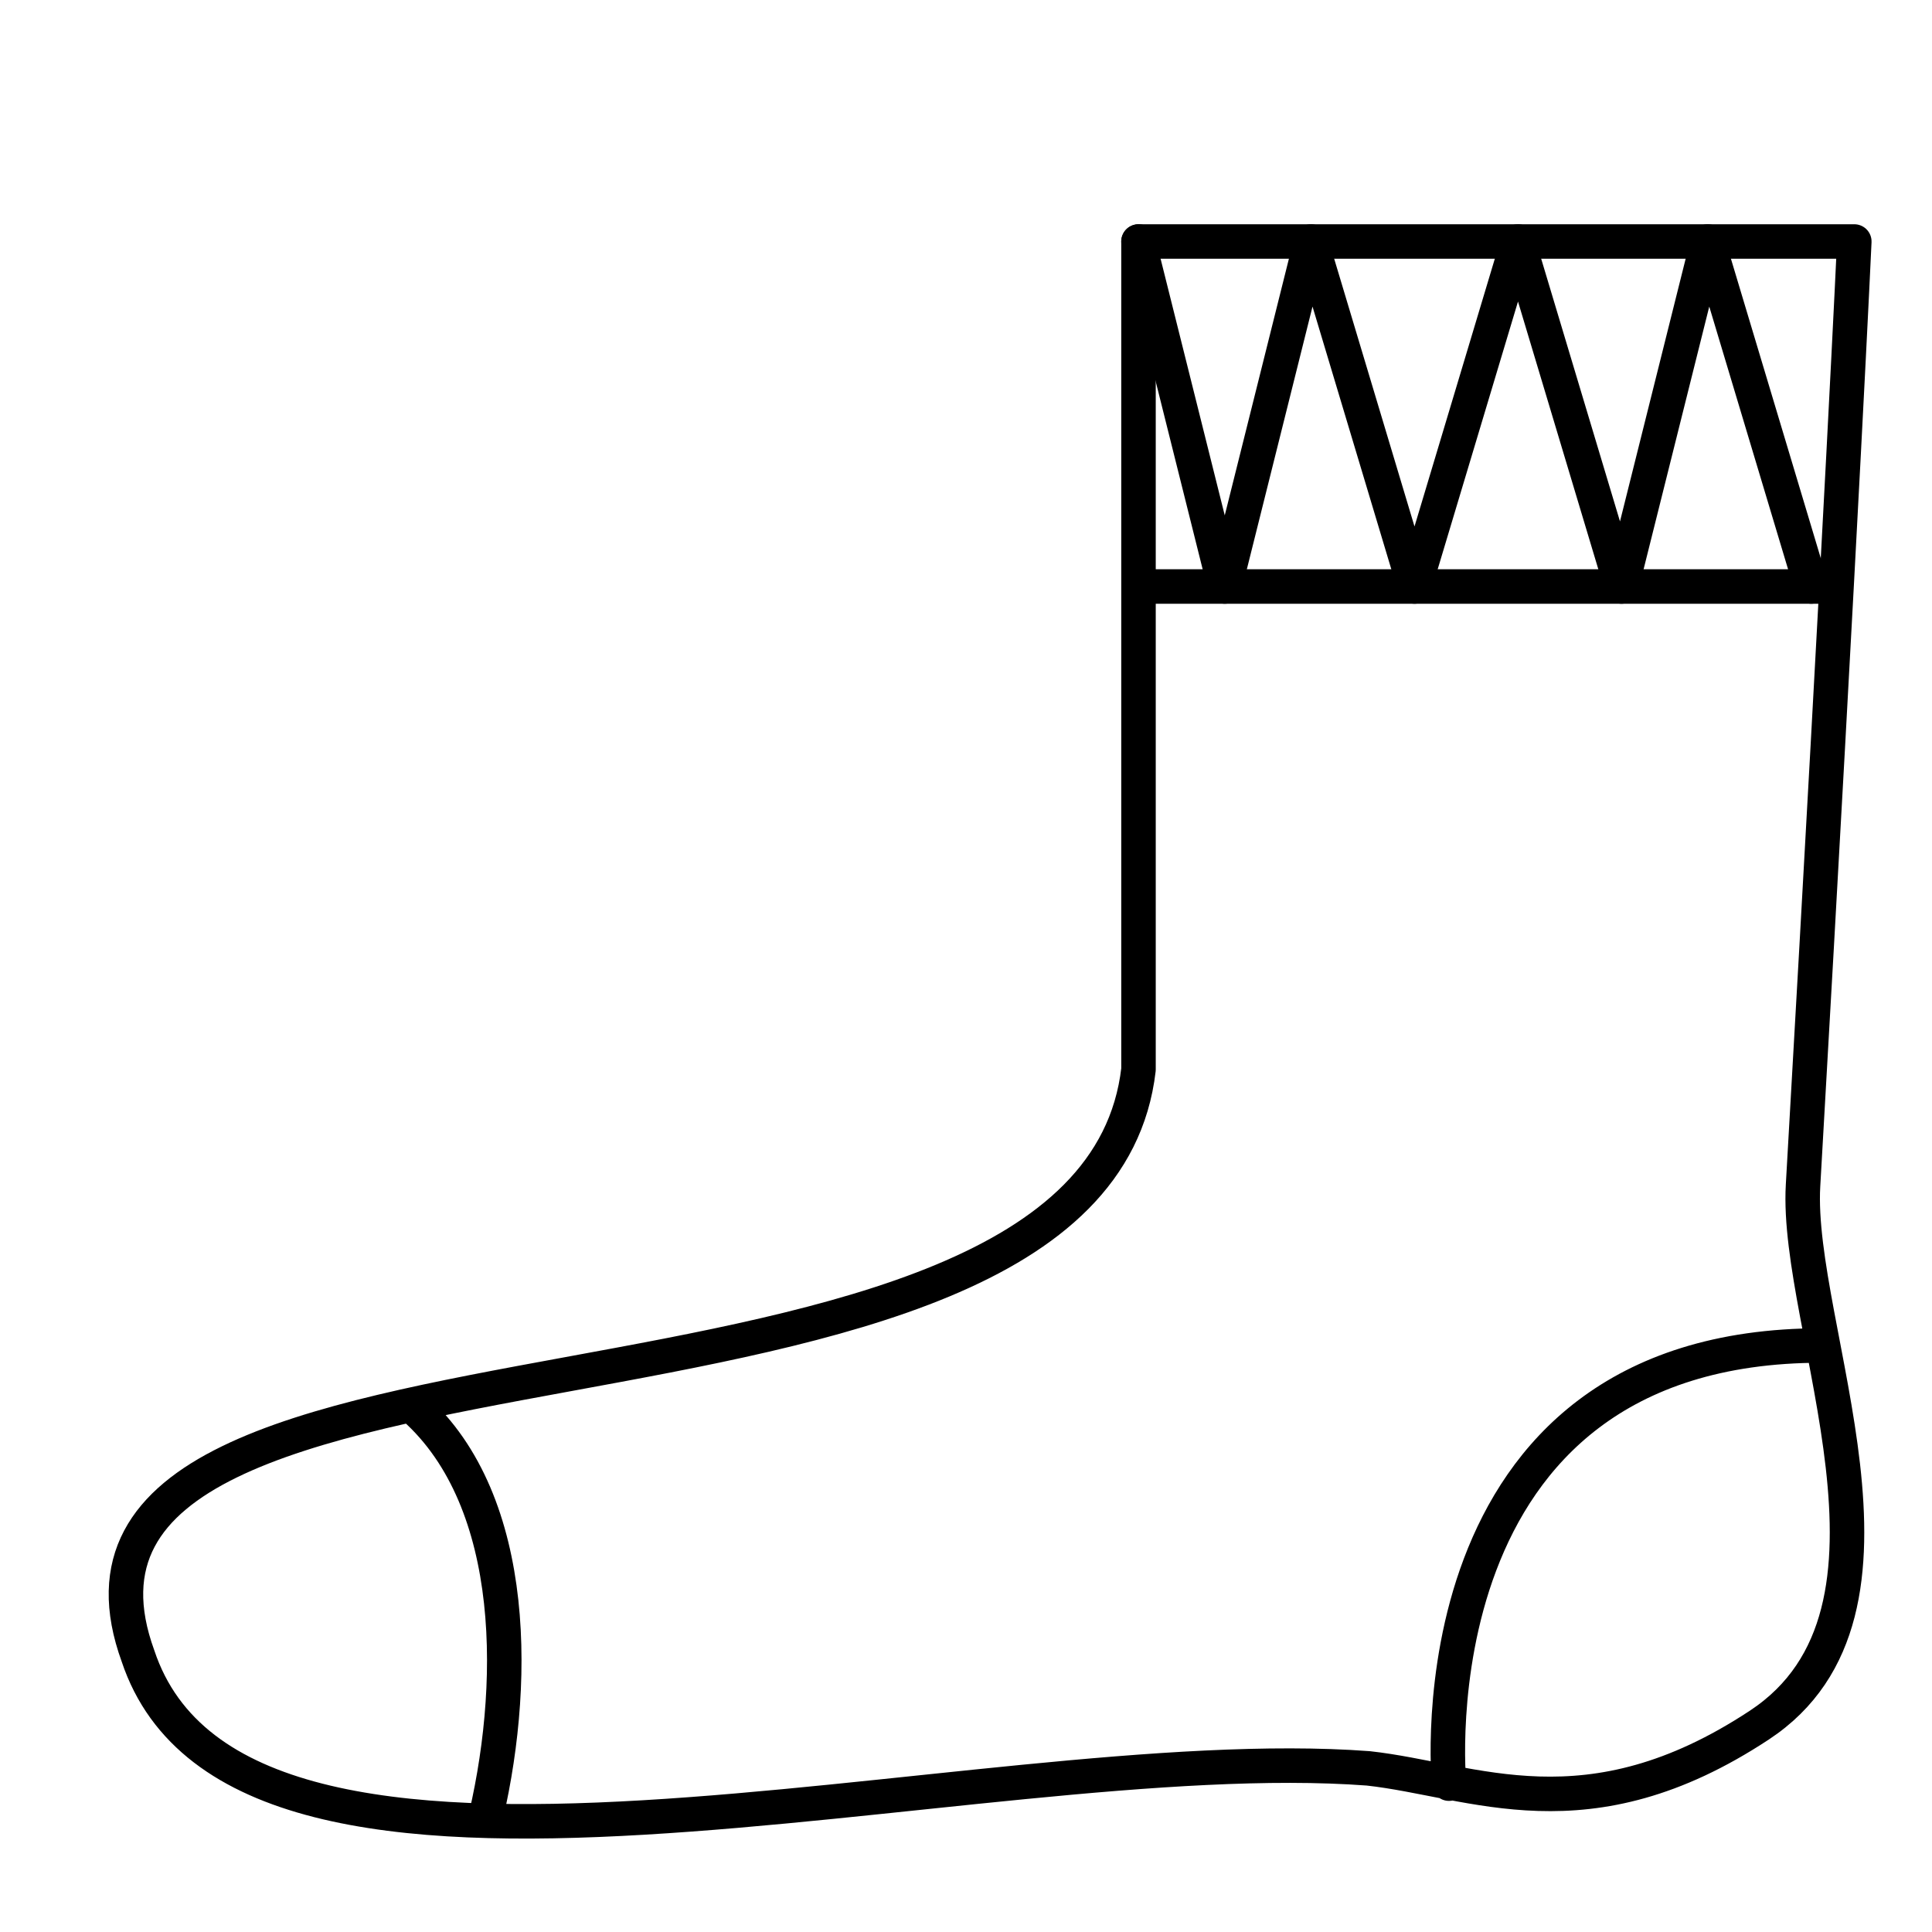 <svg width="56" height="56" xmlns="http://www.w3.org/2000/svg">
    <g fill="none" stroke="#000">
        <path d="M53.748 7s-.334 7.334-1.486 27.362C52.024 38.478 56 46.7 51 50s-8.284 1.593-11.338 1.257C28.182 50.397 7 57 4 48c-4-11 27.62-5.127 29-17V7zM52.8 39C40.8 39 42 51.699 42 51.7"
              stroke-linecap="round" stroke-linejoin="round"/>
        <path d="M33 17h20M12 40.8c3.072 2.74 3 8.2 2 12.2"/>
        <path d="M33 7l2.5 10L38 7l3 10 3-10 3 10 2.5-10 3 10" stroke-linecap="round" stroke-linejoin="round"/>
    </g>
</svg>